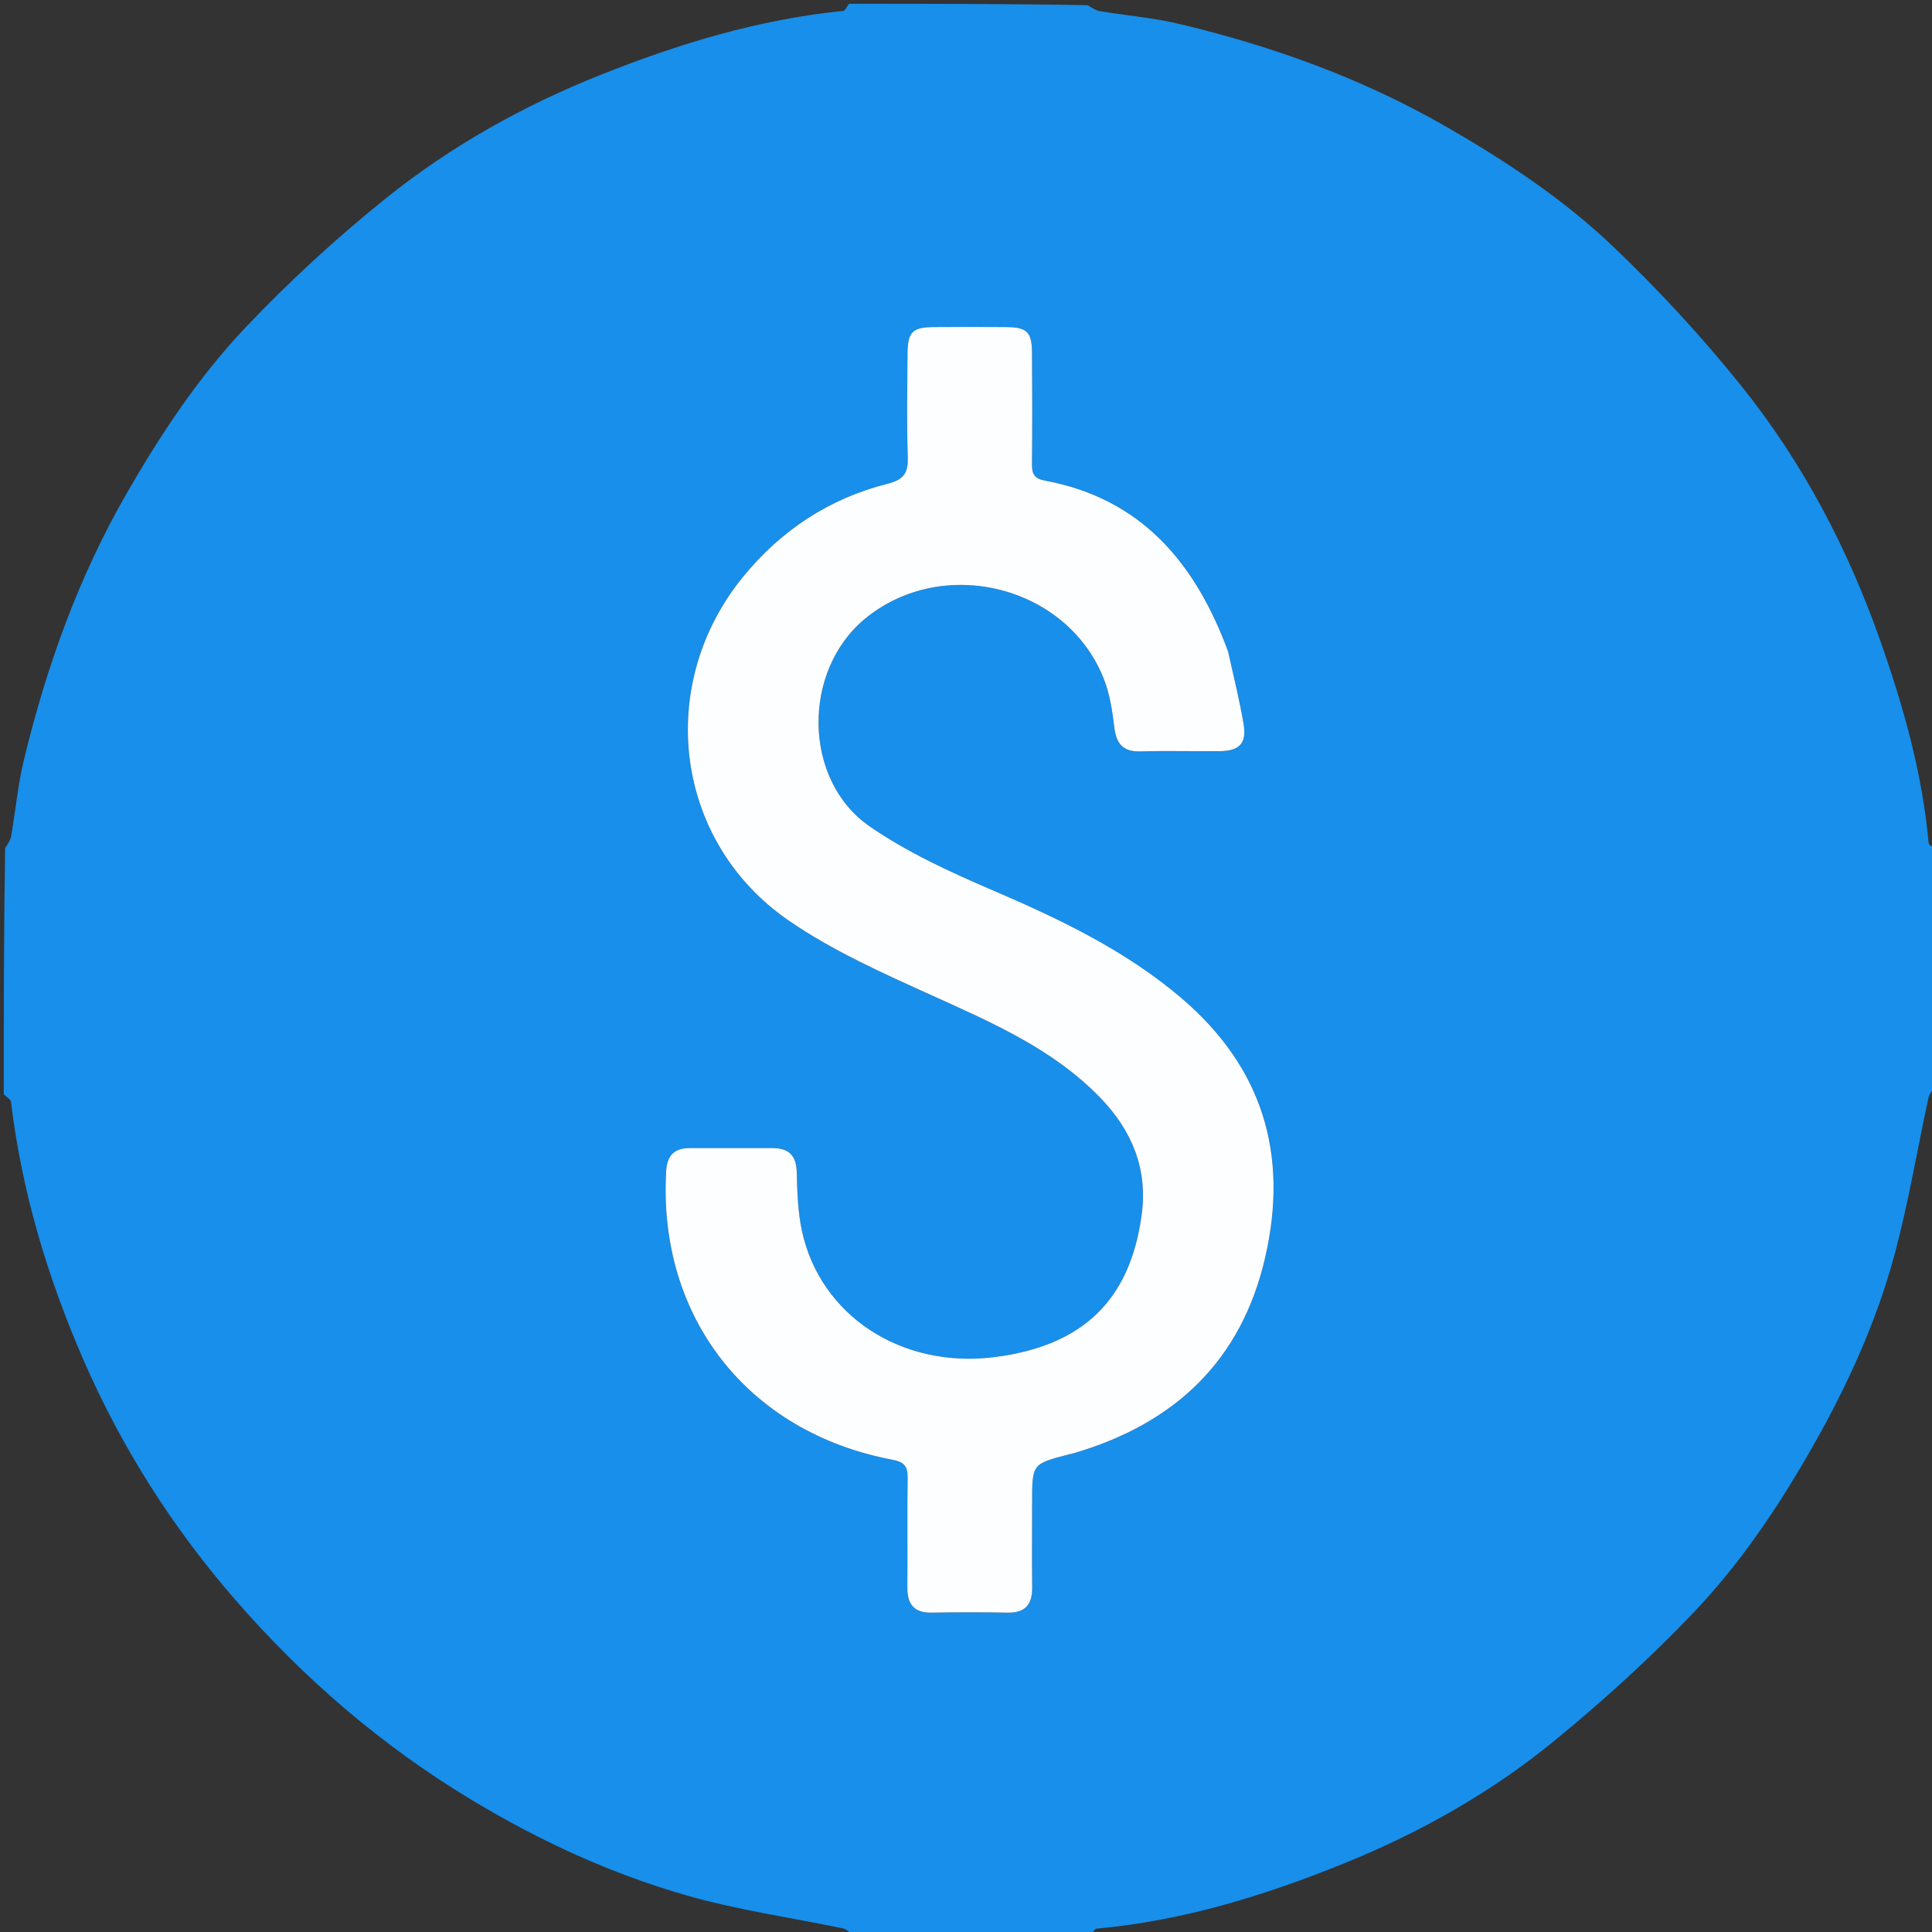 <svg version="1.1" id="Layer_1" xmlns="http://www.w3.org/2000/svg" xmlns:xlink="http://www.w3.org/1999/xlink" x="0px" y="0px"
	 width="100%" viewBox="0 0 512 512" enable-background="new 0 0 512 512" xml:space="preserve">
<rect x="0" y="0" width="512" height="512" fill="#333333" stroke="none"/>
<path fill="#178FEB" opacity="1" stroke="none" 
	d="
M225,1 
	C246.021,1 267.042,1 288.261,1.373 
	C289.471,2.162 290.448,2.789 291.5,2.962 
	C298.569,4.127 305.768,4.719 312.713,6.382 
	C337.433,12.301 361.147,20.835 383.299,33.599 
	C399.036,42.667 414.165,52.667 427.264,65.123 
	C439.437,76.697 450.936,89.157 461.453,102.253 
	C477.624,122.39 489.569,145.101 498.192,169.502 
	C504.384,187.024 509.423,204.812 511.104,223.419 
	C511.156,223.998 512.342,224.475 513,225 
	C513,246.021 513,267.042 512.628,288.26 
	C511.841,289.302 511.231,290.106 511.039,290.999 
	C508.075,304.798 505.754,318.766 502.098,332.377 
	C497.325,350.141 489.74,366.842 480.652,382.881 
	C471.621,398.822 461.461,414.052 448.889,427.27 
	C437.32,439.433 424.781,450.806 411.782,461.443 
	C395.098,475.096 376.296,485.665 356.325,493.762 
	C335.217,502.32 313.51,509.042 290.622,511.101 
	C290.029,511.154 289.538,512.341 289,513 
	C267.979,513 246.958,513 225.741,512.629 
	C224.865,511.85 224.232,511.219 223.5,511.067 
	C209.676,508.189 195.601,506.205 182.064,502.336 
	C162.054,496.617 143.214,487.956 125.274,477.17 
	C101.239,462.719 80.37,444.762 62.064,423.623 
	C45.511,404.508 32.129,383.428 22.057,360.253 
	C12.557,338.393 5.78,315.761 2.917,292.025 
	C2.828,291.284 1.663,290.672 1,290 
	C1,268.312 1,246.625 1.361,224.761 
	C2.146,223.575 2.781,222.6 2.962,221.548 
	C4.121,214.813 4.748,207.957 6.349,201.334 
	C12.325,176.616 20.823,152.875 33.594,130.708 
	C42.667,114.96 52.678,99.828 65.132,86.715 
	C76.698,74.539 89.172,63.057 102.271,52.547 
	C119.431,38.779 138.556,28.044 159.122,19.853 
	C179.906,11.575 201.078,5.134 223.419,2.897 
	C224.003,2.839 224.476,1.658 225,1 
M325.266,172.221 
	C316.752,149.064 302.421,132.129 276.904,127.362 
	C274.115,126.841 273.462,125.596 273.487,123.039 
	C273.584,113.21 273.575,103.379 273.496,93.55 
	C273.451,87.98 272.19,86.738 266.708,86.675 
	C260.378,86.603 254.045,86.618 247.715,86.668 
	C241.676,86.716 240.525,87.891 240.491,94.119 
	C240.443,103.116 240.28,112.119 240.565,121.107 
	C240.696,125.229 239.615,127.094 235.299,128.178 
	C219.806,132.067 206.976,140.53 196.905,152.879 
	C173.577,181.482 178.622,222.941 208.893,243.87 
	C220.671,252.012 234.096,257.963 247.224,263.91 
	C263.207,271.151 279.222,278.099 291.666,291 
	C299.968,299.606 304.19,309.768 302.56,321.882 
	C299.507,344.568 286.962,356.672 263.569,359.645 
	C238.941,362.774 217.294,348.67 212.49,326.045 
	C211.429,321.044 211.276,315.804 211.15,310.664 
	C211.04,306.209 209.006,304.254 204.741,304.251 
	C197.41,304.245 190.08,304.242 182.749,304.256 
	C178.707,304.264 176.779,306.191 176.539,310.356 
	C174.319,349.015 198.135,379.589 236.428,386.829 
	C239.58,387.425 240.575,388.535 240.528,391.619 
	C240.383,401.28 240.543,410.946 240.455,420.608 
	C240.414,425.121 242.196,427.459 246.951,427.37 
	C253.613,427.245 260.281,427.24 266.943,427.373 
	C271.639,427.467 273.593,425.272 273.54,420.706 
	C273.452,413.209 273.522,405.711 273.523,398.214 
	C273.524,387.959 273.523,387.959 283.12,385.467 
	C283.764,385.3 284.415,385.157 285.053,384.967 
	C311.412,377.111 328.97,360.579 335.267,333.329 
	C341.608,305.889 334.591,282.684 312.792,264.25 
	C297.837,251.604 280.489,243.41 262.671,235.761 
	C251.568,230.994 240.364,225.83 230.476,219.003 
	C212.721,206.746 212.53,177.814 229.169,164.032 
	C249.832,146.917 282.914,155.198 292.585,180.073 
	C294.127,184.037 294.79,188.427 295.296,192.688 
	C295.821,197.113 297.611,199.275 302.296,199.134 
	C309.288,198.924 316.29,199.134 323.287,199.062 
	C328.463,199.009 330.426,196.984 329.576,191.952 
	C328.499,185.573 326.934,179.276 325.266,172.221 
z"/>
<path fill="none" opacity="1" stroke="none"
	d="
M513,224.531 
	C512.342,224.475 511.156,223.998 511.104,223.419 
	C509.423,204.812 504.384,187.024 498.192,169.502 
	C489.569,145.101 477.624,122.39 461.453,102.253 
	C450.936,89.157 439.437,76.697 427.264,65.123 
	C414.165,52.667 399.036,42.667 383.299,33.599 
	C361.147,20.835 337.433,12.301 312.713,6.382 
	C305.768,4.719 298.569,4.127 291.5,2.962 
	C290.448,2.789 289.471,2.162 288.73,1.373 
	C363.594,1 438.187,1 513,1 
	C513,75.354 513,149.708 513,224.531 
z"/>
<path fill="none" opacity="1" stroke="none"
	d="
M289.469,513 
	C289.538,512.341 290.029,511.154 290.622,511.101 
	C313.51,509.042 335.217,502.32 356.325,493.762 
	C376.296,485.665 395.098,475.096 411.782,461.443 
	C424.781,450.806 437.32,439.433 448.889,427.27 
	C461.461,414.052 471.621,398.822 480.652,382.881 
	C489.74,366.842 497.325,350.141 502.098,332.377 
	C505.754,318.766 508.075,304.798 511.039,290.999 
	C511.231,290.106 511.841,289.302 512.628,288.728 
	C513,363.594 513,438.187 513,513 
	C438.646,513 364.292,513 289.469,513 
z"/>
<path fill="none" opacity="1" stroke="none"
	d="
M1,290.469 
	C1.663,290.672 2.828,291.284 2.917,292.025 
	C5.78,315.761 12.557,338.393 22.057,360.253 
	C32.129,383.428 45.511,404.508 62.064,423.623 
	C80.37,444.762 101.239,462.719 125.274,477.17 
	C143.214,487.956 162.054,496.617 182.064,502.336 
	C195.601,506.205 209.676,508.189 223.5,511.067 
	C224.232,511.219 224.865,511.85 225.272,512.629 
	C150.406,513 75.813,513 1,513 
	C1,438.979 1,364.958 1,290.469 
z"/>
<path fill="none" opacity="1" stroke="none"
	d="
M224.531,1 
	C224.476,1.658 224.003,2.839 223.419,2.897 
	C201.078,5.134 179.906,11.575 159.122,19.853 
	C138.556,28.044 119.431,38.779 102.271,52.547 
	C89.172,63.057 76.698,74.539 65.132,86.715 
	C52.678,99.828 42.667,114.96 33.594,130.708 
	C20.823,152.875 12.325,176.616 6.349,201.334 
	C4.748,207.957 4.121,214.813 2.962,221.548 
	C2.781,222.6 2.146,223.575 1.361,224.293 
	C1,149.739 1,75.479 1,1 
	C75.354,1 149.708,1 224.531,1 
z"/>
<path fill="#FDFEFF" opacity="1" stroke="none" 
	d="
M325.423,172.583 
	C326.934,179.276 328.499,185.573 329.576,191.952 
	C330.426,196.984 328.463,199.009 323.287,199.062 
	C316.29,199.134 309.288,198.924 302.296,199.134 
	C297.611,199.275 295.821,197.113 295.296,192.688 
	C294.79,188.427 294.127,184.037 292.585,180.073 
	C282.914,155.198 249.832,146.917 229.169,164.032 
	C212.53,177.814 212.721,206.746 230.476,219.003 
	C240.364,225.83 251.568,230.994 262.671,235.761 
	C280.489,243.41 297.837,251.604 312.792,264.25 
	C334.591,282.684 341.608,305.889 335.267,333.329 
	C328.97,360.579 311.412,377.111 285.053,384.967 
	C284.415,385.157 283.764,385.3 283.12,385.467 
	C273.523,387.959 273.524,387.959 273.523,398.214 
	C273.522,405.711 273.452,413.209 273.54,420.706 
	C273.593,425.272 271.639,427.467 266.943,427.373 
	C260.281,427.24 253.613,427.245 246.951,427.37 
	C242.196,427.459 240.414,425.121 240.455,420.608 
	C240.543,410.946 240.383,401.28 240.528,391.619 
	C240.575,388.535 239.58,387.425 236.428,386.829 
	C198.135,379.589 174.319,349.015 176.539,310.356 
	C176.779,306.191 178.707,304.264 182.749,304.256 
	C190.08,304.242 197.41,304.245 204.741,304.251 
	C209.006,304.254 211.04,306.209 211.15,310.664 
	C211.276,315.804 211.429,321.044 212.49,326.045 
	C217.294,348.67 238.941,362.774 263.569,359.645 
	C286.962,356.672 299.507,344.568 302.56,321.882 
	C304.19,309.768 299.968,299.606 291.666,291 
	C279.222,278.099 263.207,271.151 247.224,263.91 
	C234.096,257.963 220.671,252.012 208.893,243.87 
	C178.622,222.941 173.577,181.482 196.905,152.879 
	C206.976,140.53 219.806,132.067 235.299,128.178 
	C239.615,127.094 240.696,125.229 240.565,121.107 
	C240.28,112.119 240.443,103.116 240.491,94.119 
	C240.525,87.891 241.676,86.716 247.715,86.668 
	C254.045,86.618 260.378,86.603 266.708,86.675 
	C272.19,86.738 273.451,87.98 273.496,93.55 
	C273.575,103.379 273.584,113.21 273.487,123.039 
	C273.462,125.596 274.115,126.841 276.904,127.362 
	C302.421,132.129 316.752,149.064 325.423,172.583 
z"/>
</svg>